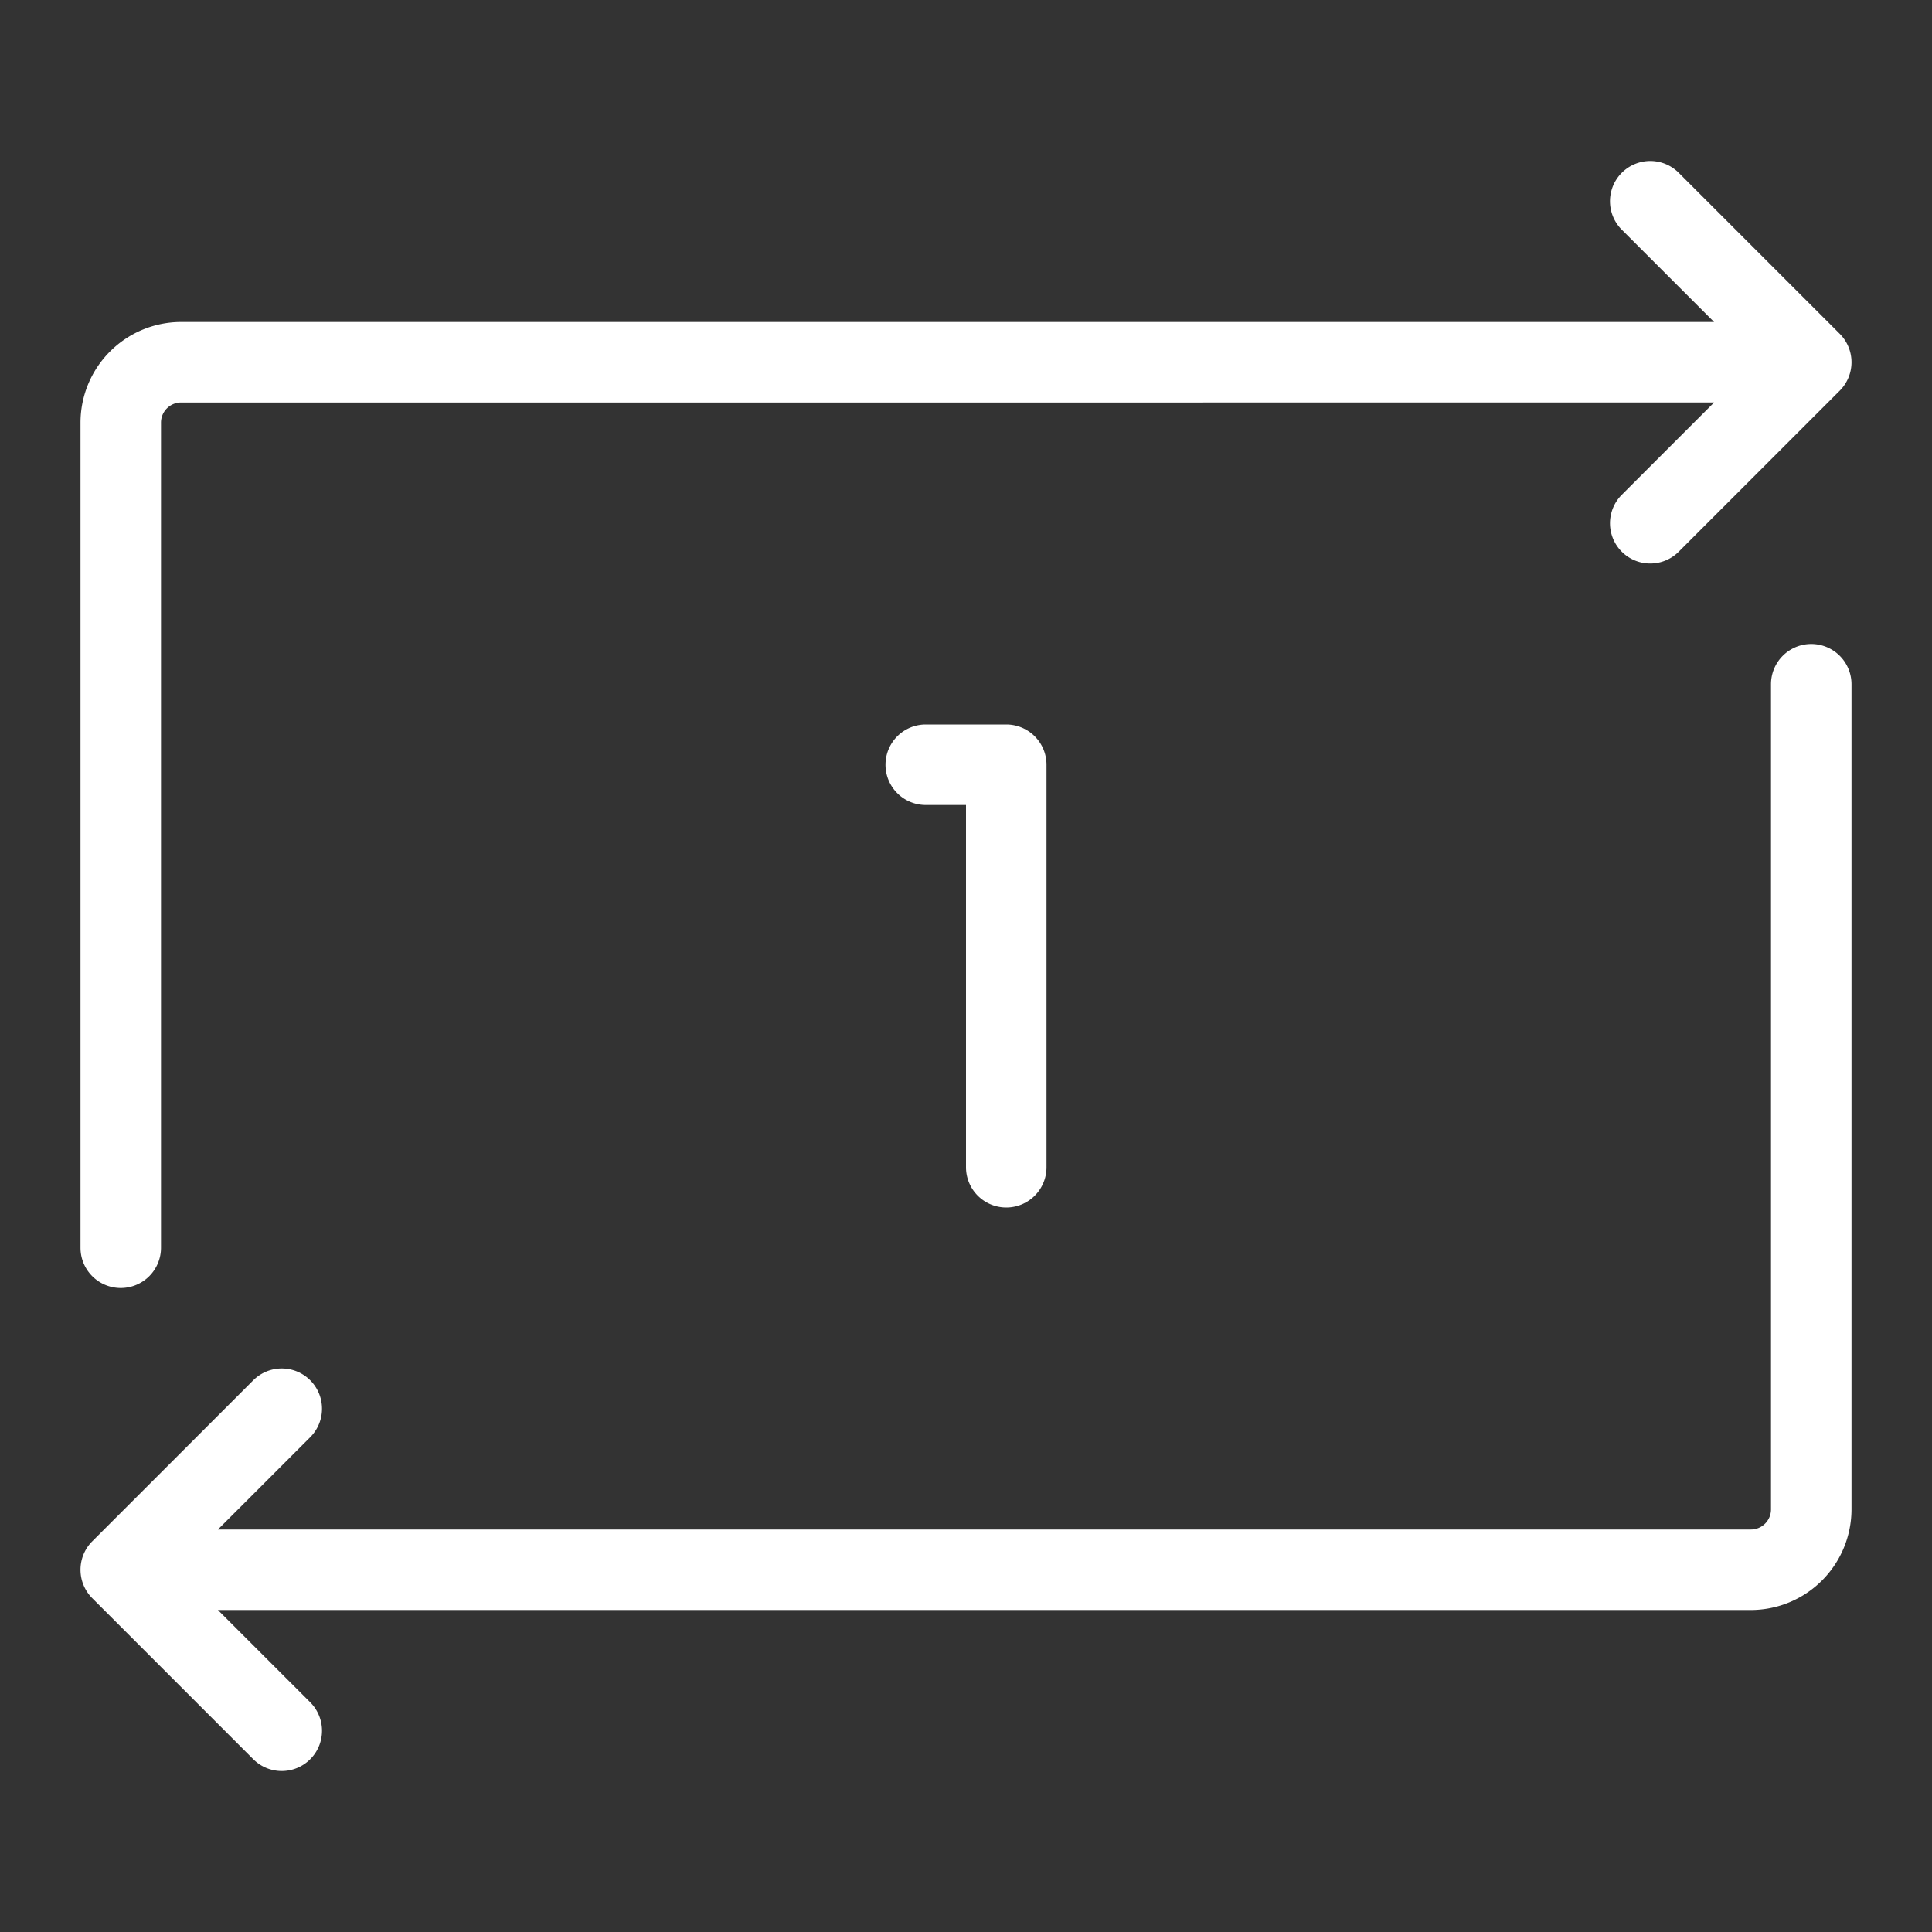 <?xml version="1.0" standalone="no"?><!DOCTYPE svg PUBLIC "-//W3C//DTD SVG 1.1//EN" "http://www.w3.org/Graphics/SVG/1.1/DTD/svg11.dtd"><svg t="1675769296116" class="icon" viewBox="0 0 1024 1024" version="1.1" xmlns="http://www.w3.org/2000/svg" p-id="2014" xmlns:xlink="http://www.w3.org/1999/xlink" width="200" height="200"><rect x="0" y="0" width="1024" height="1024" fill="#333333" stroke="none"/><path d="M64 682.667a21.333 21.333 0 0 1-21.333-21.333V224a53.393 53.393 0 0 1 53.333-53.333h812.5l-48.92-48.913a21.333 21.333 0 0 1 30.173-30.173l85.333 85.333a21.333 21.333 0 0 1 0 30.173l-85.333 85.333a21.333 21.333 0 0 1-30.173-30.173l48.92-48.913H96a10.667 10.667 0 0 0-10.667 10.667v437.333a21.333 21.333 0 0 1-21.333 21.333z m100.42 249.753a21.333 21.333 0 0 0 0-30.173L115.5 853.333H928a53.393 53.393 0 0 0 53.333-53.333V362.667a21.333 21.333 0 0 0-42.667 0v437.333a10.667 10.667 0 0 1-10.667 10.667H115.5l48.92-48.913a21.333 21.333 0 0 0-30.173-30.173l-85.333 85.333a21.333 21.333 0 0 0 0 30.173l85.333 85.333a21.333 21.333 0 0 0 30.173 0zM554.667 618.667V405.333a21.333 21.333 0 0 0-21.333-21.333h-42.667a21.333 21.333 0 0 0 0 42.667h21.333v192a21.333 21.333 0 0 0 42.667 0z" fill="#fff" p-id="2015"></path></svg>